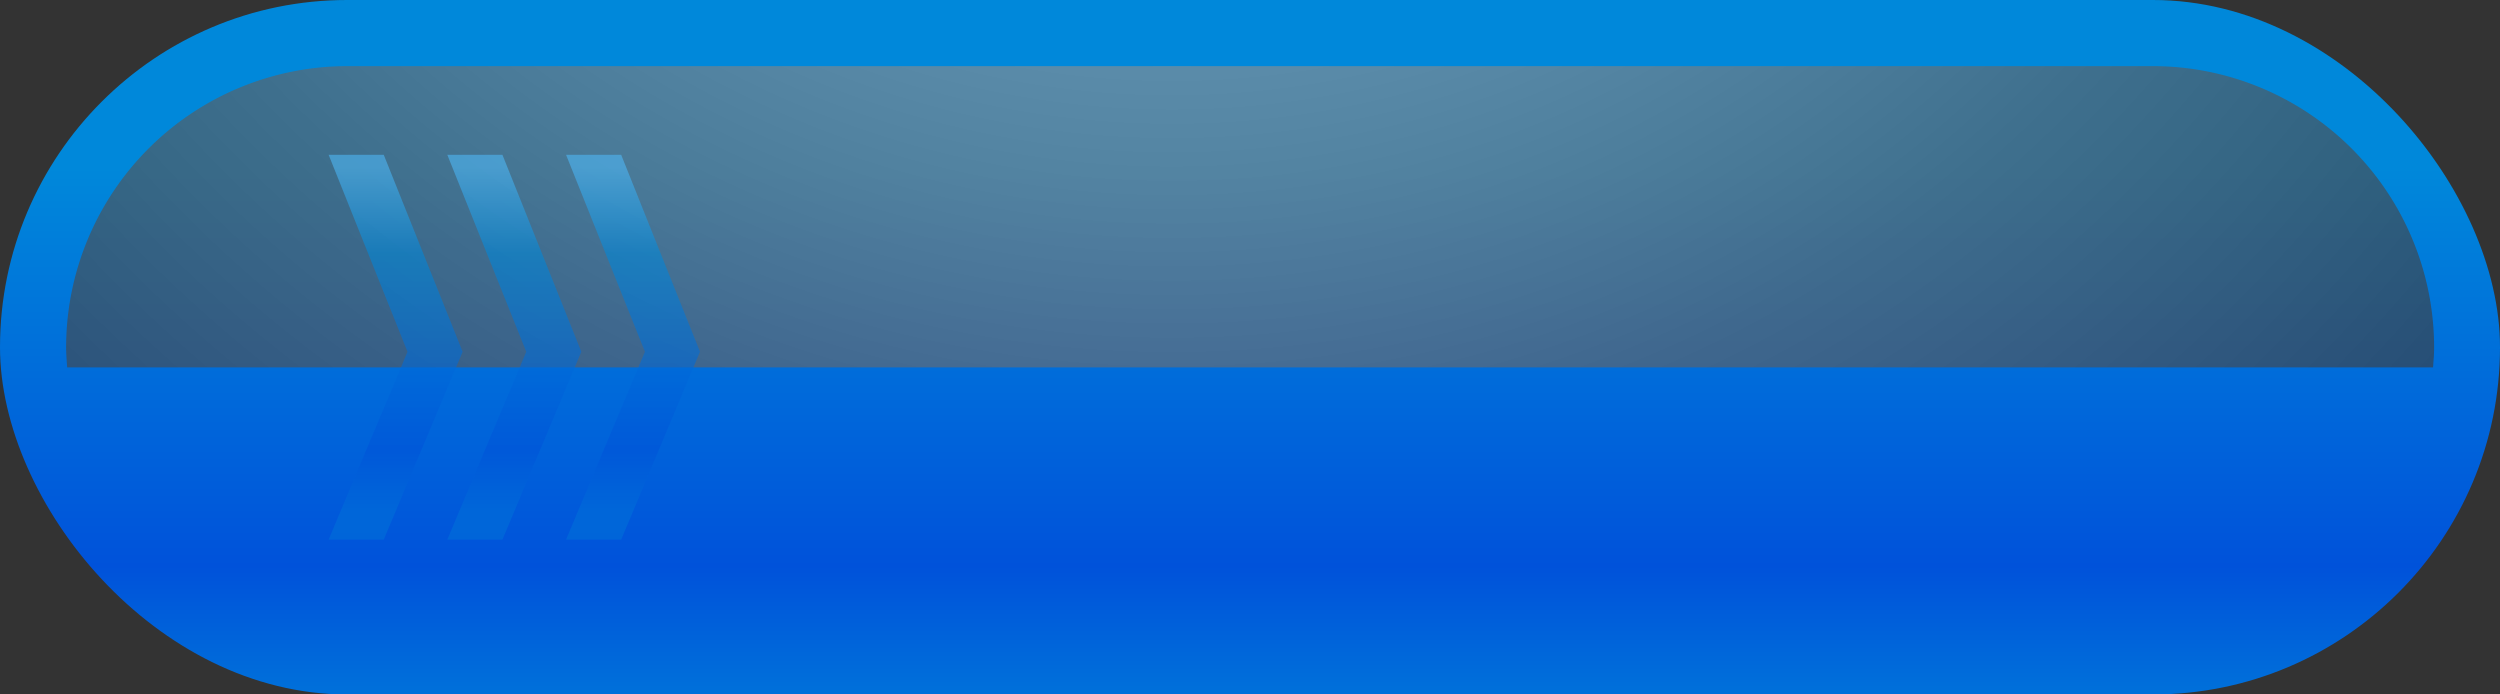 <svg xmlns="http://www.w3.org/2000/svg" xmlns:xlink="http://www.w3.org/1999/xlink" viewBox="0 0 429.5 119.31"><rect x="0" y="0" width="429.5" height="119.31" fill="#333333" stroke="none"/><defs><style>.cls-1{isolation:isolate;}.cls-2{fill:url(#linear-gradient);}.cls-3{opacity:0.64;mix-blend-mode:screen;fill:url(#radial-gradient);}.cls-4,.cls-5,.cls-6,.cls-7{mix-blend-mode:multiply;}.cls-5,.cls-6,.cls-7{opacity:0.58;}.cls-5{fill:url(#linear-gradient-2);}.cls-6{fill:url(#linear-gradient-3);}.cls-7{fill:url(#linear-gradient-4);}</style><linearGradient id="linear-gradient" x1="214.75" y1="-1.2" x2="214.75" y2="118.9" gradientUnits="userSpaceOnUse"><stop offset="0.1" stop-color="#0088da"/><stop offset="0.25" stop-color="#0088da"/><stop offset="0.82" stop-color="#0052da"/><stop offset="1" stop-color="#0070da"/></linearGradient><radialGradient id="radial-gradient" cx="201.33" cy="-133.23" r="575.05" gradientUnits="userSpaceOnUse"><stop offset="0" stop-color="#fff"/><stop offset="0.01" stop-color="#fbfbfb"/><stop offset="0.13" stop-color="#c1c1c1"/><stop offset="0.25" stop-color="#8e8e8e"/><stop offset="0.37" stop-color="#626262"/><stop offset="0.5" stop-color="#3f3f3f"/><stop offset="0.62" stop-color="#232323"/><stop offset="0.74" stop-color="#101010"/><stop offset="0.87" stop-color="#040404"/><stop offset="1"/></radialGradient><linearGradient id="linear-gradient-2" x1="67.97" y1="28.68" x2="67.97" y2="88.1" gradientUnits="userSpaceOnUse"><stop offset="0" stop-color="#4eb9f8"/><stop offset="0.25" stop-color="#0088da"/><stop offset="0.82" stop-color="#0052da"/><stop offset="1" stop-color="#0070da"/></linearGradient><linearGradient id="linear-gradient-3" x1="88.36" y1="28.68" x2="88.36" y2="88.1" xlink:href="#linear-gradient-2"/><linearGradient id="linear-gradient-4" x1="108.75" y1="28.68" x2="108.75" y2="88.1" xlink:href="#linear-gradient-2"/></defs><title>BtnBlue</title><g class="cls-1"><g id="Capa_2" data-name="Capa 2"><g id="Capa_1-2" data-name="Capa 1"><rect class="cls-2" width="429.5" height="119.31" rx="59.65"/><path class="cls-3" d="M369.85,11.36H59.65A48.35,48.35,0,0,0,11.36,59.65c0,1.17.1,2.32.18,3.47H418c.08-1.15.18-2.3.18-3.47A48.35,48.35,0,0,0,369.85,11.36Z"/><g class="cls-4"><polygon class="cls-5" points="65.93 26.6 56.46 26.6 70.01 60.43 56.46 92.7 65.93 92.7 79.48 60.43 65.93 26.6"/><polygon class="cls-6" points="86.32 26.6 76.85 26.6 90.41 60.43 76.85 92.7 86.32 92.7 99.87 60.43 86.32 26.6"/><polygon class="cls-7" points="106.72 26.6 97.25 26.6 110.8 60.43 97.25 92.7 106.72 92.7 120.26 60.43 106.72 26.6"/></g></g></g></g></svg>